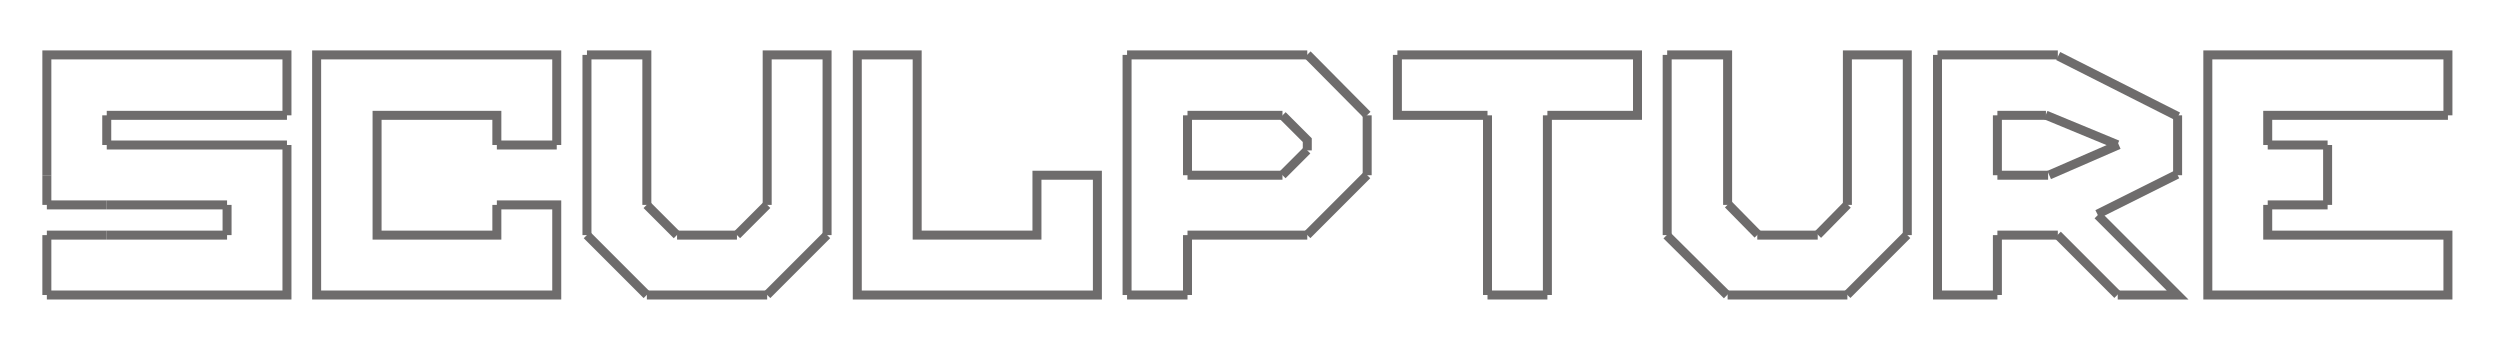 <?xml version="1.0" encoding="utf-8"?>
<!-- Generator: Adobe Illustrator 16.0.0, SVG Export Plug-In . SVG Version: 6.00 Build 0)  -->
<!DOCTYPE svg PUBLIC "-//W3C//DTD SVG 1.1//EN" "http://www.w3.org/Graphics/SVG/1.1/DTD/svg11.dtd">
<svg version="1.1" id="Layer_1" xmlns="http://www.w3.org/2000/svg" xmlns:xlink="http://www.w3.org/1999/xlink" x="0px" y="0px"
	 width="278px" height="40px" viewBox="0 0 278 40" enable-background="new 0 0 278 40" xml:space="preserve">
<g>
	<polygon fill="#6E6C6C" points="272.71,33.305 245.01,33.305 245.01,5.605 272.71,5.605 272.71,12.825 271.71,12.825 271.71,6.605 
		246.01,6.605 246.01,32.305 271.71,32.305 271.71,26.645 251.67,26.645 251.67,22.785 252.67,22.785 252.67,25.645 272.71,25.645 	
		"/>
</g>
<g>
	<polygon fill="#6E6C6C" points="252.67,16.125 251.67,16.125 251.67,12.325 272.21,12.325 272.21,13.325 252.67,13.325 	"/>
</g>
<g>
	<rect x="258.33" y="16.125" fill="#6E6C6C" width="1" height="6.66"/>
</g>
<g>
	<rect x="252.17" y="15.625" fill="#6E6C6C" width="6.66" height="1"/>
</g>
<g>
	<rect x="252.17" y="22.285" fill="#6E6C6C" width="6.66" height="1"/>
</g>
<g>
	<rect x="215.45" y="5.605" fill="#6E6C6C" width="13.38" height="1"/>
</g>
<g>
	<rect x="222.11" y="12.325" fill="#6E6C6C" width="5.399" height="1"/>
</g>
<g>
	
		<rect x="228.03" y="8.965" transform="matrix(0.893 0.451 -0.451 0.893 29.509 -105.063)" fill="#6E6C6C" width="14.919" height="1"/>
</g>
<g>
	
		<rect x="227.182" y="13.975" transform="matrix(0.924 0.382 -0.382 0.924 23.098 -87.36)" fill="#6E6C6C" width="8.636" height="1"/>
</g>
<g>
	
		<rect x="237.21" y="16.74" transform="matrix(0.447 0.894 -0.894 0.447 150.816 -200.616)" fill="#6E6C6C" width="1" height="9.929"/>
</g>
<g>
	
		<rect x="231.12" y="13.586" transform="matrix(0.399 0.917 -0.917 0.399 155.647 -201.724)" fill="#6E6C6C" width="1" height="8.438"/>
</g>
<g>
	<polygon fill="#6E6C6C" points="243.356,33.305 235.49,33.305 235.49,32.305 240.942,32.305 232.916,24.278 233.623,23.571 	"/>
</g>
<g>
	
		<rect x="227.451" y="28.975" transform="matrix(0.707 0.707 -0.707 0.707 88.84 -155.529)" fill="#6E6C6C" width="9.419" height="1"/>
</g>
<g>
	<polygon fill="#6E6C6C" points="222.11,33.305 214.95,33.305 214.95,6.105 215.95,6.105 215.95,32.305 222.11,32.305 	"/>
</g>
<g>
	<rect x="221.61" y="26.145" fill="#6E6C6C" width="1" height="6.66"/>
</g>
<g>
	<rect x="222.11" y="18.985" fill="#6E6C6C" width="5.64" height="1"/>
</g>
<g>
	<rect x="222.11" y="25.645" fill="#6E6C6C" width="6.72" height="1"/>
</g>
<g>
	<rect x="221.61" y="12.825" fill="#6E6C6C" width="1" height="6.66"/>
</g>
<g>
	<rect x="241.65" y="12.825" fill="#6E6C6C" width="1" height="6.66"/>
</g>
<g>
	<rect x="184.89" y="6.105" fill="#6E6C6C" width="1" height="20.04"/>
</g>
<g>
	<rect x="192.11" y="32.305" fill="#6E6C6C" width="13.319" height="1"/>
</g>
<g>
	<polygon fill="#6E6C6C" points="212.59,26.145 211.59,26.145 211.59,6.605 205.93,6.605 205.93,22.785 204.93,22.785 204.93,5.605 
		212.59,5.605 	"/>
</g>
<g>
	<polygon fill="#6E6C6C" points="192.61,22.785 191.61,22.785 191.61,6.605 185.39,6.605 185.39,5.605 192.61,5.605 	"/>
</g>
<g>
	
		<rect x="208.26" y="24.765" transform="matrix(0.707 0.707 -0.707 0.707 81.986 -138.982)" fill="#6E6C6C" width="1" height="9.419"/>
</g>
<g>
	
		<rect x="184.019" y="28.975" transform="matrix(0.71 0.704 -0.704 0.71 75.428 -124.322)" fill="#6E6C6C" width="9.462" height="1"/>
</g>
<g>
	<rect x="195.41" y="25.645" fill="#6E6C6C" width="6.72" height="1"/>
</g>
<g>
	
		<rect x="191.406" y="23.965" transform="matrix(0.701 0.713 -0.713 0.701 75.435 -130.908)" fill="#6E6C6C" width="4.709" height="1"/>
</g>
<g>
	
		<rect x="203.28" y="22.11" transform="matrix(0.713 0.701 -0.701 0.713 75.652 -135.872)" fill="#6E6C6C" width="1" height="4.709"/>
</g>
<g>
	<polygon fill="#6E6C6C" points="182.59,13.325 172.07,13.325 172.07,12.325 181.59,12.325 181.59,6.605 155.39,6.605 155.39,5.605 
		182.59,5.605 	"/>
</g>
<g>
	<rect x="164.91" y="12.825" fill="#6E6C6C" width="1" height="19.979"/>
</g>
<g>
	<rect x="171.57" y="12.825" fill="#6E6C6C" width="1" height="19.979"/>
</g>
<g>
	<polygon fill="#6E6C6C" points="165.41,13.325 154.89,13.325 154.89,6.105 155.89,6.105 155.89,12.325 165.41,12.325 	"/>
</g>
<g>
	<rect x="165.41" y="32.305" fill="#6E6C6C" width="6.66" height="1"/>
</g>
<g>
	<rect x="125.33" y="32.305" fill="#6E6C6C" width="6.72" height="1"/>
</g>
<g>
	<rect x="125.33" y="5.605" fill="#6E6C6C" width="20.04" height="1"/>
</g>
<g>
	<rect x="132.05" y="12.325" fill="#6E6C6C" width="10.561" height="1"/>
</g>
<g>
	<rect x="124.83" y="6.105" fill="#6E6C6C" width="1" height="26.7"/>
</g>
<g>
	<rect x="131.55" y="12.825" fill="#6E6C6C" width="1" height="6.66"/>
</g>
<g>
	
		<rect x="143.969" y="8.965" transform="matrix(0.704 0.71 -0.71 0.704 50.749 -102.815)" fill="#6E6C6C" width="9.461" height="1"/>
</g>
<g>
	<polygon fill="#6E6C6C" points="145.87,16.725 144.87,16.725 144.87,15.792 142.257,13.179 142.964,12.472 145.87,15.378 	"/>
</g>
<g>
	
		<rect x="148.2" y="18.105" transform="matrix(0.707 0.707 -0.707 0.707 59.686 -98.465)" fill="#6E6C6C" width="1" height="9.419"/>
</g>
<g>
	
		<rect x="143.49" y="16.153" transform="matrix(0.707 0.707 -0.707 0.707 54.976 -96.513)" fill="#6E6C6C" width="1" height="3.904"/>
</g>
<g>
	<rect x="132.05" y="25.645" fill="#6E6C6C" width="13.32" height="1"/>
</g>
<g>
	<rect x="132.05" y="18.985" fill="#6E6C6C" width="10.561" height="1"/>
</g>
<g>
	<rect x="131.55" y="26.145" fill="#6E6C6C" width="1" height="6.66"/>
</g>
<g>
	<rect x="151.53" y="12.825" fill="#6E6C6C" width="1" height="6.66"/>
</g>
<g>
	<path fill="#6E6C6C" d="M122.53,33.305h-27.7v-27.7h7.66v20.04h12.319v-6.66h7.721V33.305z M95.83,32.305h25.7v-12.32h-5.721v6.66
		H101.49V6.605h-5.66V32.305z"/>
</g>
<g>
	<rect x="64.77" y="6.105" fill="#6E6C6C" width="1" height="20.04"/>
</g>
<g>
	<rect x="71.93" y="32.305" fill="#6E6C6C" width="13.38" height="1"/>
</g>
<g>
	<polygon fill="#6E6C6C" points="92.47,26.145 91.47,26.145 91.47,6.605 85.81,6.605 85.81,22.785 84.81,22.785 84.81,5.605 
		92.47,5.605 	"/>
</g>
<g>
	<polygon fill="#6E6C6C" points="72.43,22.785 71.43,22.785 71.43,6.605 65.27,6.605 65.27,5.605 72.43,5.605 	"/>
</g>
<g>
	
		<rect x="88.14" y="24.765" transform="matrix(0.707 0.707 -0.707 0.707 46.804 -54.045)" fill="#6E6C6C" width="1" height="9.419"/>
</g>
<g>
	
		<rect x="63.89" y="28.975" transform="matrix(0.707 0.707 -0.707 0.707 40.934 -39.874)" fill="#6E6C6C" width="9.419" height="1"/>
</g>
<g>
	<rect x="75.29" y="25.645" fill="#6E6C6C" width="6.66" height="1"/>
</g>
<g>
	
		<rect x="71.234" y="23.965" transform="matrix(0.707 0.707 -0.707 0.707 38.849 -44.879)" fill="#6E6C6C" width="4.752" height="1"/>
</g>
<g>
	
		<rect x="83.13" y="22.089" transform="matrix(0.707 0.707 -0.707 0.707 41.794 -51.97)" fill="#6E6C6C" width="1" height="4.751"/>
</g>
<g>
	<polygon fill="#6E6C6C" points="62.41,33.305 34.71,33.305 34.71,5.605 62.41,5.605 62.41,16.125 61.41,16.125 61.41,6.605 
		35.71,6.605 35.71,32.305 61.41,32.305 61.41,23.285 55.25,23.285 55.25,22.285 62.41,22.285 	"/>
</g>
<g>
	<rect x="55.25" y="15.625" fill="#6E6C6C" width="6.66" height="1"/>
</g>
<g>
	<polygon fill="#6E6C6C" points="5.71,19.485 4.71,19.485 4.71,5.605 32.41,5.605 32.41,12.825 31.41,12.825 31.41,6.605 
		5.71,6.605 	"/>
</g>
<g>
	<rect x="11.87" y="25.645" fill="#6E6C6C" width="13.38" height="1"/>
</g>
<g>
	<rect x="11.87" y="22.285" fill="#6E6C6C" width="13.38" height="1"/>
</g>
<g>
	<polygon fill="#6E6C6C" points="32.41,33.305 5.21,33.305 5.21,32.305 31.41,32.305 31.41,16.125 32.41,16.125 	"/>
</g>
<g>
	<rect x="11.87" y="12.325" fill="#6E6C6C" width="20.04" height="1"/>
</g>
<g>
	<rect x="11.37" y="12.825" fill="#6E6C6C" width="1" height="3.3"/>
</g>
<g>
	<rect x="4.71" y="19.485" fill="#6E6C6C" width="1" height="3.3"/>
</g>
<g>
	<rect x="5.21" y="25.645" fill="#6E6C6C" width="6.66" height="1"/>
</g>
<g>
	<rect x="5.21" y="22.285" fill="#6E6C6C" width="6.66" height="1"/>
</g>
<g>
	<rect x="11.87" y="15.625" fill="#6E6C6C" width="20.04" height="1"/>
</g>
<g>
	<rect x="24.75" y="22.785" fill="#6E6C6C" width="1" height="3.359"/>
</g>
<g>
	<rect x="4.71" y="26.145" fill="#6E6C6C" width="1" height="6.66"/>
</g>
<g>
	<polygon fill="#6E6C6C" points="55.75,26.645 41.43,26.645 41.43,12.325 55.75,12.325 55.75,16.125 54.75,16.125 54.75,13.325 
		42.43,13.325 42.43,25.645 54.75,25.645 54.75,22.785 55.75,22.785 	"/>
</g>
</svg>

